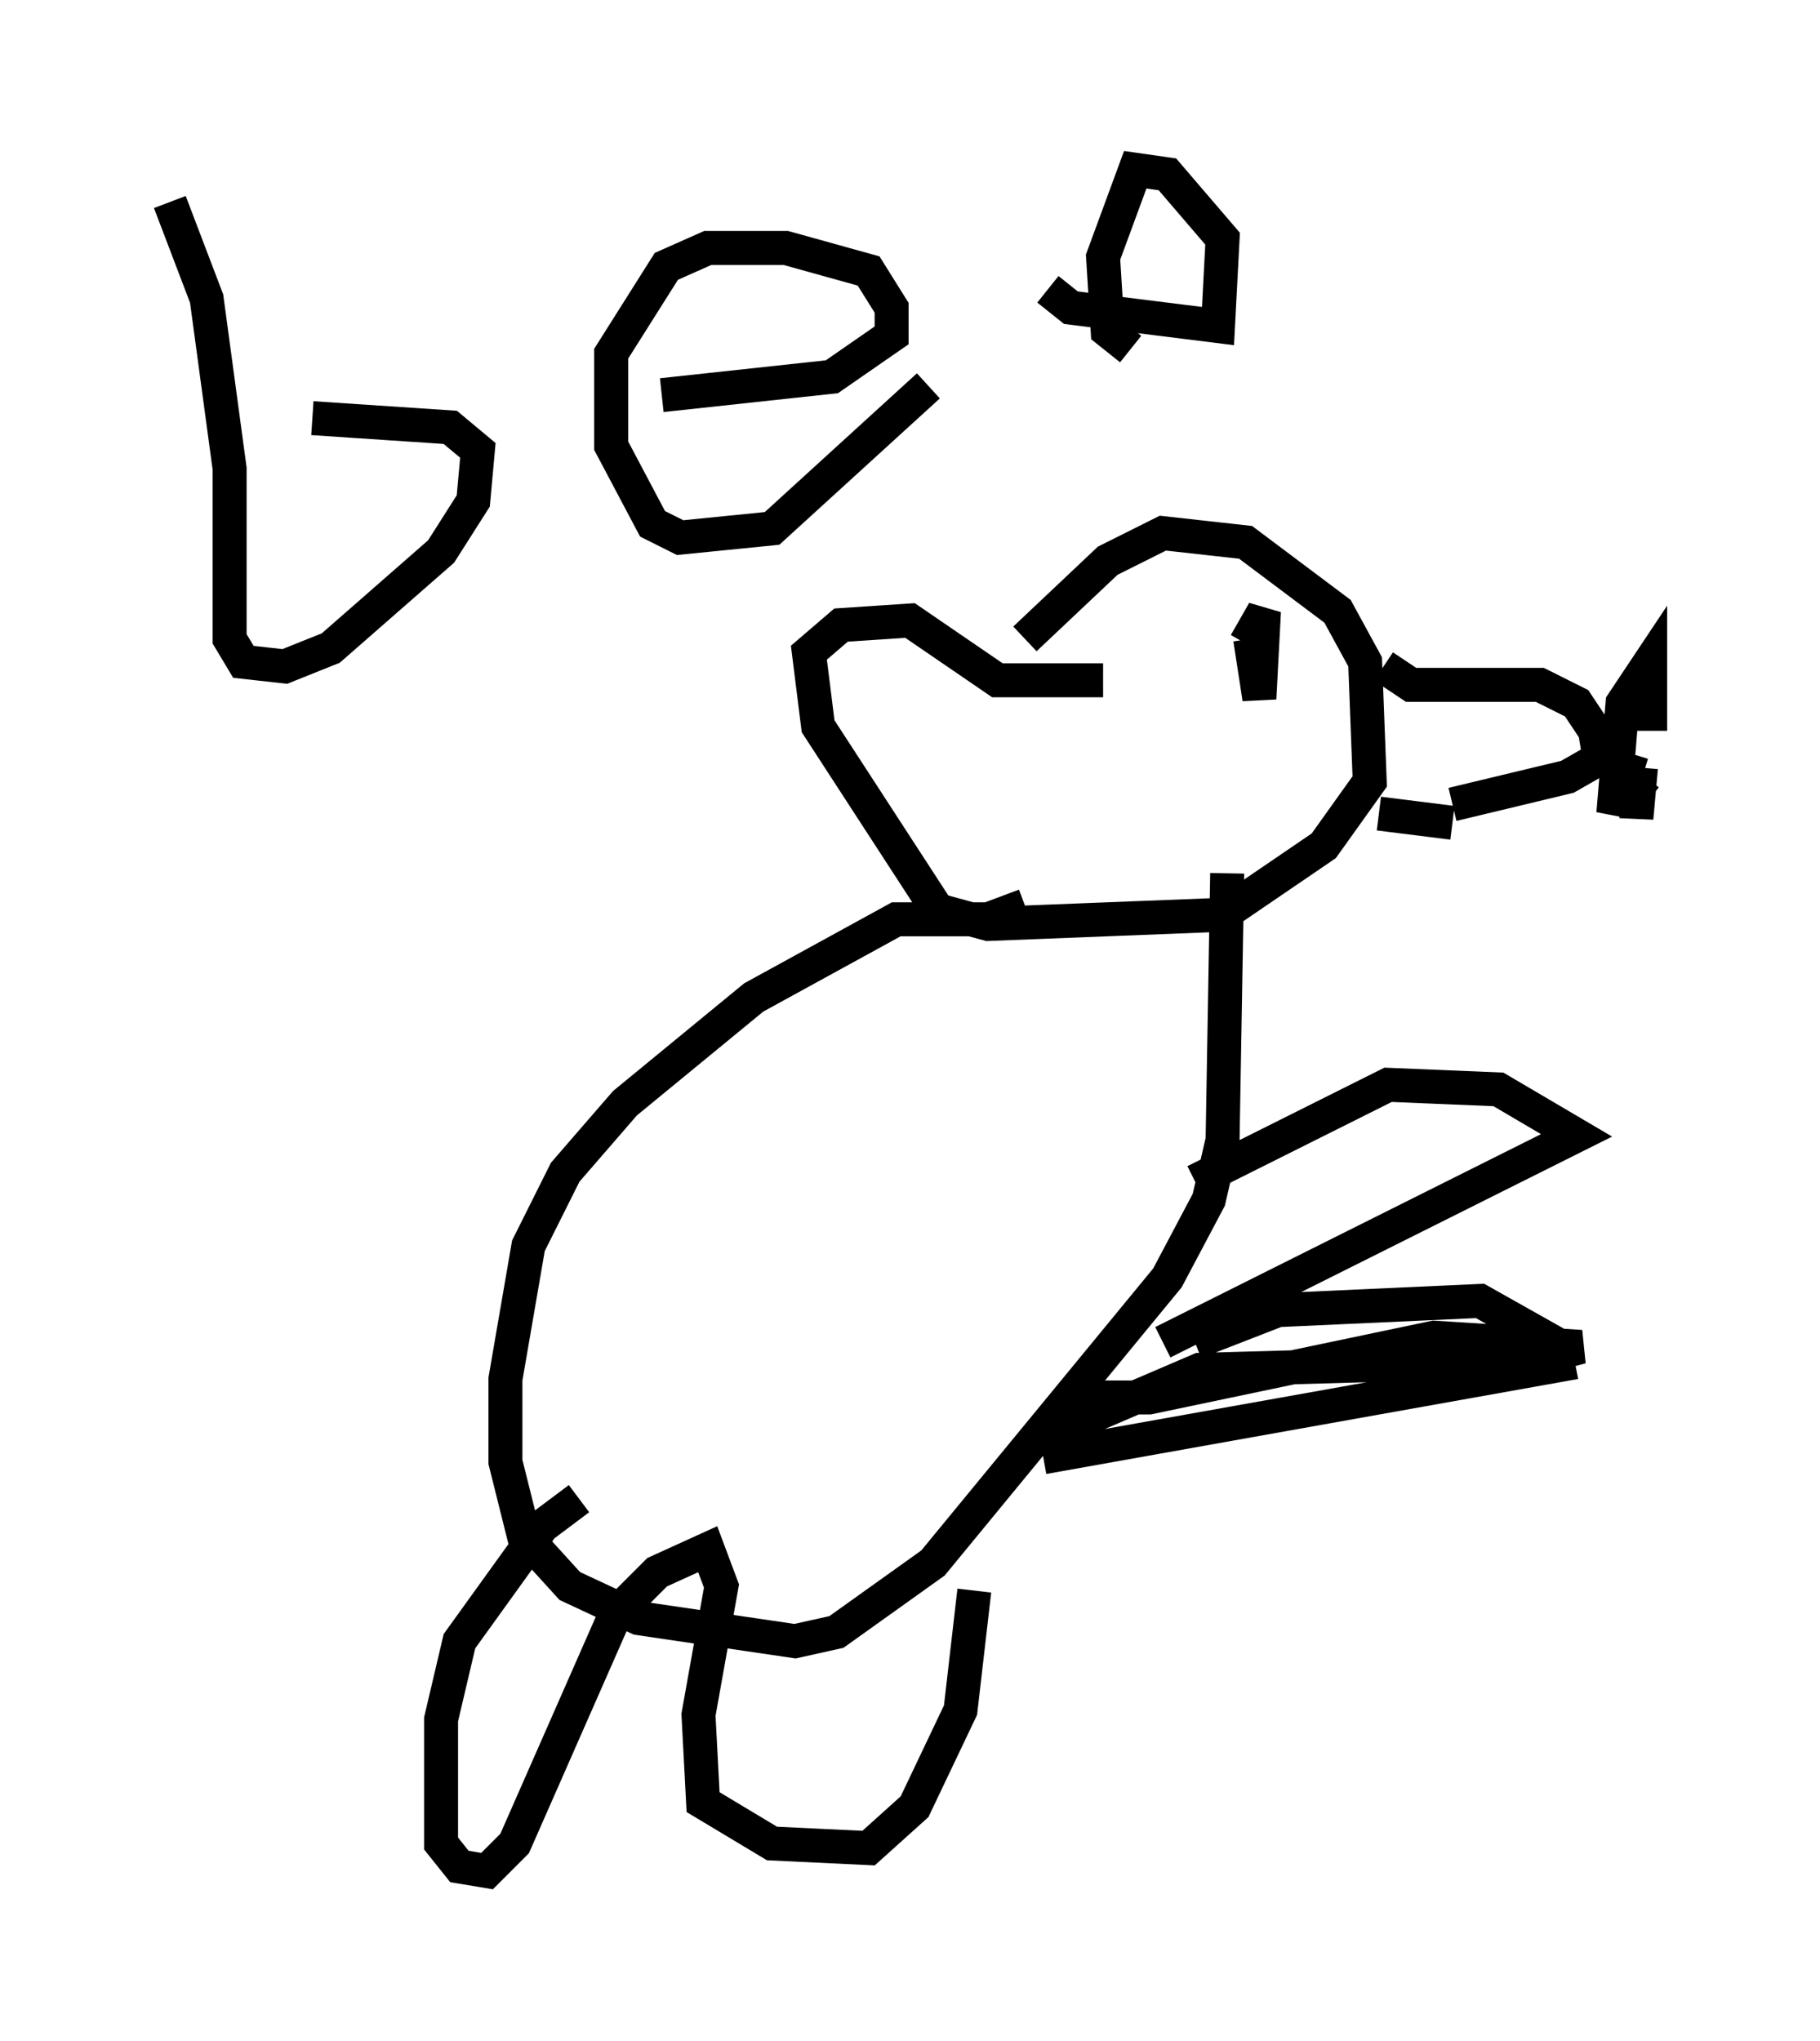 <?xml version="1.0" encoding="utf-8" ?>
<svg baseProfile="full" height="60.067" version="1.1" width="53.572" xmlns="http://www.w3.org/2000/svg" xmlns:ev="http://www.w3.org/2001/xml-events" xmlns:xlink="http://www.w3.org/1999/xlink"><defs /><rect fill="white" height="60.067" width="53.572" x="0" y="0" /><path d="M29.357, 20.561 m0.812, -1.759 l2.436, -2.3 1.624, -0.812 l2.436, 0.271 2.706, 2.03 l0.812, 1.488 0.135, 3.518 l-1.353, 1.894 -2.977, 2.03 l-6.901, 0.271 -1.488, -0.406 l-3.518, -5.413 -0.271, -2.165 l0.947, -0.812 2.03, -0.135 l2.571, 1.759 3.112, 0.0 m8.254, -0.406 l0.812, 0.541 3.789, 0.0 l1.083, 0.541 0.541, 0.812 l0.135, 0.812 -0.947, 0.541 l-3.383, 0.812 m5.548, -1.083 l-0.135, 1.488 0.0, -1.353 l-0.271, 0.812 0.541, -0.677 m0.135, -1.353 l0.0, -2.03 -0.812, 1.218 l-0.271, 3.248 0.541, -1.759 m-5.277, 2.03 l-2.165, -0.271 m-3.924, -5.683 l0.0, 0.0 m0.135, 0.541 l0.271, 1.759 0.135, -2.571 l-0.541, 0.947 m-6.495, 7.713 l-1.083, 0.406 -2.706, 0.0 l-4.195, 2.3 -3.789, 3.112 l-1.759, 2.03 -1.083, 2.165 l-0.677, 3.924 0.0, 2.436 l0.541, 2.165 1.353, 1.488 l2.03, 0.947 4.601, 0.677 l1.218, -0.271 2.842, -2.03 l6.901, -8.39 1.218, -2.3 l0.406, -1.759 0.135, -7.848 m-0.947, 9.066 l5.683, -2.842 3.248, 0.135 l2.3, 1.353 -12.178, 6.089 m-2.706, 1.624 l2.3, 0.0 8.39, -1.759 l4.33, 0.271 -1.488, 0.406 l-9.743, 0.271 -4.736, 2.03 m-13.532, 1.759 l-1.083, 0.812 -2.436, 3.383 l-0.541, 2.3 0.0, 3.654 l0.541, 0.677 0.812, 0.135 l0.812, -0.812 2.977, -6.766 l1.218, -1.218 1.488, -0.677 l0.406, 1.083 -0.677, 3.789 l0.135, 2.571 2.03, 1.218 l2.842, 0.135 1.353, -1.218 l1.353, -2.842 0.406, -3.518 m6.495, -7.307 l2.436, -0.947 5.954, -0.271 l2.165, 1.218 0.135, 0.677 l-15.155, 2.706 m-25.71, -36.941 l1.083, 2.842 0.677, 5.007 l0.0, 5.007 0.406, 0.677 l1.218, 0.135 1.353, -0.541 l3.248, -2.842 0.947, -1.488 l0.135, -1.488 -0.812, -0.677 l-4.059, -0.271 m10.284, -0.677 l5.007, -0.541 1.759, -1.218 l0.0, -0.812 -0.677, -1.083 l-2.436, -0.677 -2.3, 0.0 l-1.218, 0.541 -1.624, 2.571 l0.0, 2.706 1.218, 2.3 l0.812, 0.406 2.706, -0.271 l4.601, -4.195 m3.518, -2.842 l0.677, 0.541 4.33, 0.541 l0.135, -2.571 -1.624, -1.894 l-0.947, -0.135 -0.947, 2.571 l0.135, 2.165 0.677, 0.541 " fill="none" stroke="black" stroke-width="1" /></svg>